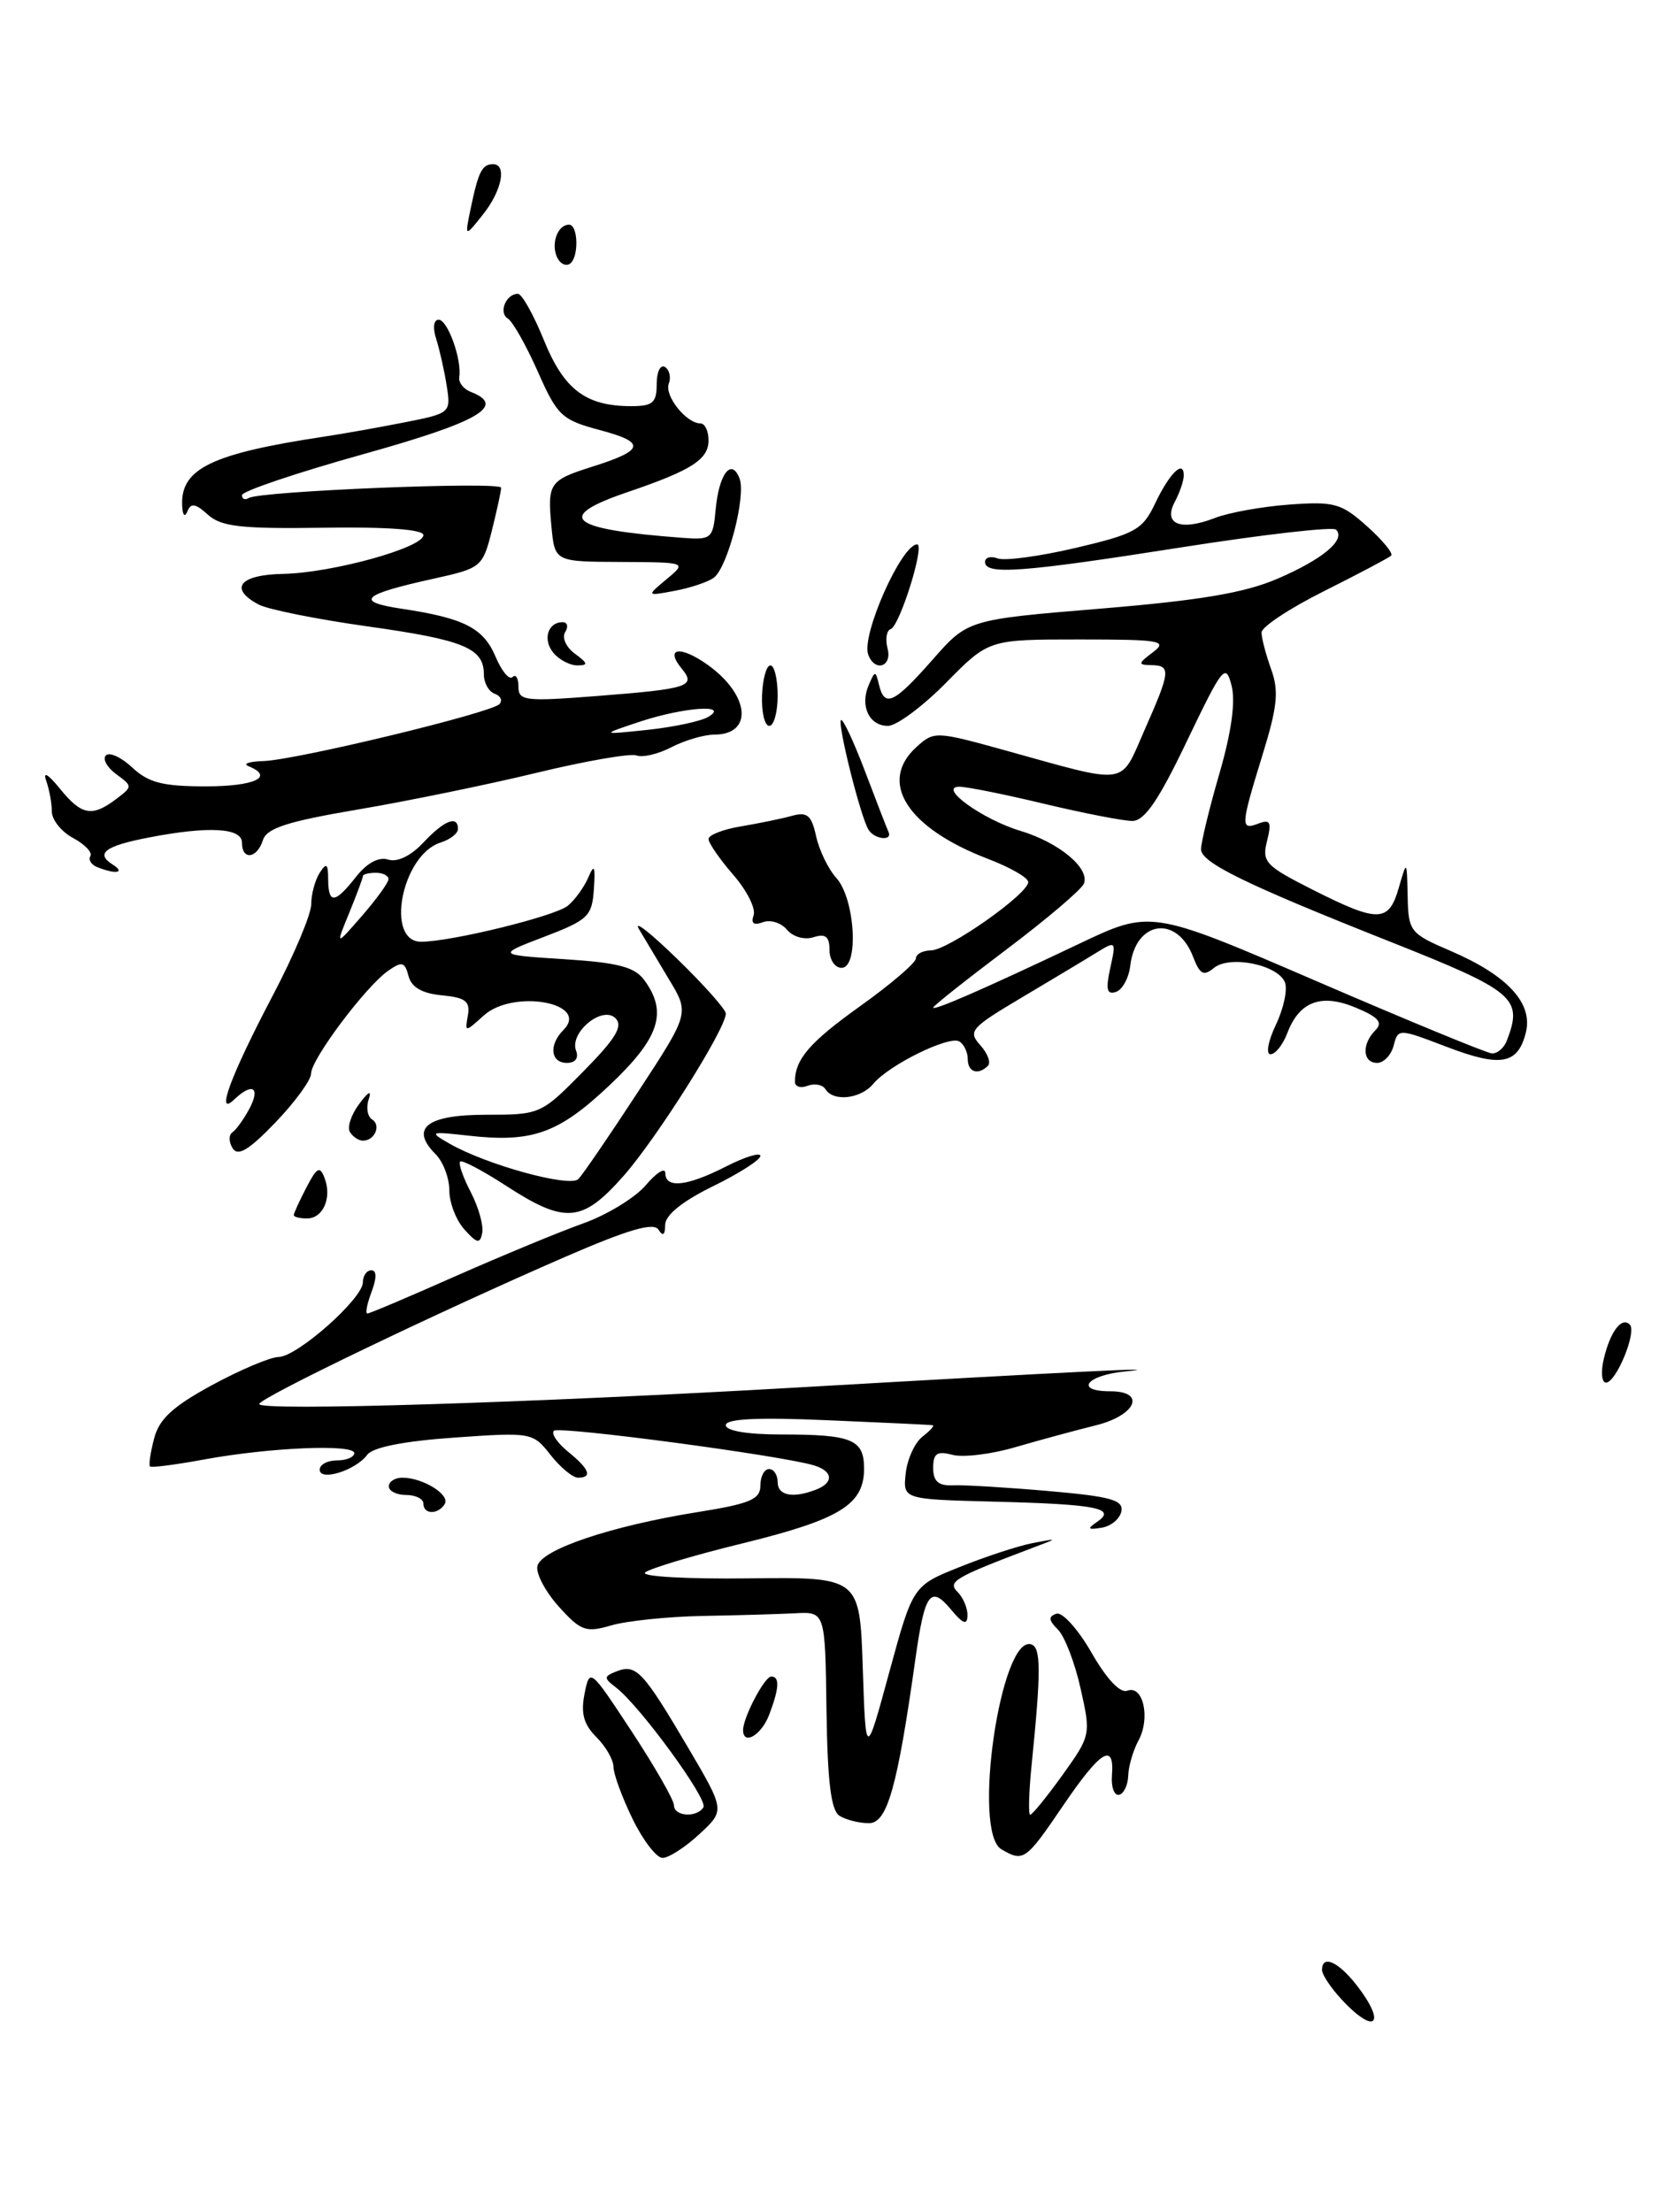 <?xml version="1.0" encoding="UTF-8" standalone="no"?>
<!DOCTYPE svg PUBLIC "-//W3C//DTD SVG 1.1//EN" "http://www.w3.org/Graphics/SVG/1.1/DTD/svg11.dtd" >
<svg xmlns="http://www.w3.org/2000/svg" xmlns:xlink="http://www.w3.org/1999/xlink" version="1.1" viewBox="0 0 192 256">
 <g >
 <path fill="currentColor"
d=" M 155.25 231.36 C 154.01 230.02 153.00 228.50 153.00 227.96 C 153.00 226.19 154.83 226.97 156.93 229.63 C 160.54 234.23 159.19 235.62 155.25 231.36 Z  M 73.20 210.47 C 71.99 207.98 71.00 205.28 71.00 204.47 C 71.00 203.66 70.11 202.11 69.02 201.02 C 67.55 199.55 67.20 198.26 67.65 196.01 C 68.25 193.00 68.29 193.04 73.13 200.40 C 75.81 204.48 78.00 208.31 78.00 208.91 C 78.00 210.20 80.65 210.38 81.41 209.14 C 81.97 208.24 74.05 197.39 71.29 195.28 C 69.84 194.17 69.85 194.00 71.41 193.39 C 73.63 192.55 74.44 193.42 79.62 202.21 C 83.91 209.50 83.91 209.50 80.94 212.25 C 79.31 213.76 77.39 215.00 76.68 215.00 C 75.98 215.00 74.41 212.96 73.20 210.47 Z  M 115.89 214.00 C 112.47 212.00 115.82 189.11 119.36 190.29 C 120.48 190.66 120.49 193.39 119.39 204.25 C 119.07 207.41 119.00 210.00 119.23 210.00 C 119.47 210.00 121.15 207.93 122.97 205.40 C 126.23 200.85 126.26 200.73 125.06 195.40 C 124.40 192.43 123.22 189.36 122.44 188.58 C 121.35 187.50 121.31 187.06 122.26 186.74 C 122.94 186.51 124.77 188.54 126.32 191.24 C 128.07 194.30 129.64 195.97 130.47 195.65 C 132.30 194.95 133.17 198.82 131.76 201.41 C 131.14 202.56 130.60 204.40 130.57 205.50 C 130.53 206.60 130.05 207.59 129.50 207.70 C 128.95 207.80 128.58 206.79 128.69 205.45 C 128.99 201.55 127.37 202.56 123.00 209.00 C 118.71 215.31 118.45 215.50 115.89 214.00 Z  M 97.15 210.12 C 96.17 209.49 95.77 206.19 95.65 197.88 C 95.50 186.50 95.50 186.50 92.00 186.69 C 90.08 186.79 85.24 186.93 81.25 187.00 C 77.27 187.08 72.54 187.57 70.75 188.09 C 67.81 188.95 67.23 188.75 64.69 185.94 C 63.15 184.23 62.02 182.13 62.19 181.25 C 62.56 179.33 70.69 176.59 80.75 174.98 C 86.81 174.01 88.00 173.51 88.00 171.91 C 88.00 170.86 88.45 170.00 89.00 170.00 C 89.55 170.00 90.00 170.68 90.00 171.50 C 90.00 173.07 91.74 173.42 94.42 172.39 C 96.51 171.59 96.43 170.27 94.25 169.59 C 90.62 168.45 64.67 165.00 64.10 165.57 C 63.77 165.90 64.51 166.99 65.75 168.00 C 68.22 170.00 68.60 171.00 66.89 171.00 C 66.29 171.00 64.85 169.81 63.71 168.36 C 61.67 165.76 61.51 165.73 52.57 166.36 C 46.74 166.77 43.14 167.48 42.50 168.35 C 41.16 170.16 37.00 171.46 37.00 170.07 C 37.00 169.48 37.90 169.00 39.00 169.00 C 40.10 169.00 41.00 168.62 41.00 168.16 C 41.00 167.08 31.18 167.50 23.58 168.90 C 20.32 169.50 17.53 169.86 17.36 169.70 C 17.20 169.53 17.41 168.07 17.84 166.45 C 18.42 164.20 20.02 162.74 24.55 160.28 C 27.82 158.51 31.29 157.04 32.25 157.03 C 34.41 156.99 42.00 150.27 42.00 148.38 C 42.00 147.62 42.44 147.00 42.98 147.00 C 43.60 147.00 43.61 147.89 43.00 149.50 C 42.48 150.88 42.26 152.00 42.52 152.00 C 42.78 152.00 47.38 150.05 52.74 147.67 C 58.11 145.30 64.75 142.55 67.50 141.57 C 70.25 140.59 73.51 138.60 74.75 137.14 C 75.98 135.69 76.99 135.06 77.00 135.75 C 77.00 137.56 79.52 137.29 84.04 134.98 C 86.22 133.87 88.00 133.32 88.00 133.77 C 88.00 134.22 85.53 135.80 82.50 137.28 C 78.96 139.02 76.99 140.61 76.98 141.74 C 76.97 142.93 76.72 143.11 76.21 142.30 C 75.65 141.42 72.74 142.27 65.47 145.42 C 50.62 151.87 30.00 161.78 30.00 162.48 C 30.00 163.32 61.22 162.35 92.50 160.55 C 124.08 158.73 135.90 158.15 130.25 158.70 C 125.72 159.14 124.30 161.00 128.50 161.00 C 132.71 161.00 131.47 163.81 126.75 164.96 C 124.41 165.54 120.25 166.67 117.50 167.47 C 114.75 168.28 111.49 168.68 110.25 168.36 C 108.44 167.88 108.00 168.18 108.00 169.87 C 108.00 171.42 108.60 171.95 110.25 171.88 C 111.49 171.82 116.46 172.12 121.29 172.54 C 128.54 173.17 130.03 173.58 129.78 174.89 C 129.61 175.76 128.58 176.62 127.49 176.79 C 125.88 177.05 125.78 176.92 126.97 176.11 C 129.29 174.53 126.89 174.07 115.00 173.77 C 104.50 173.50 104.50 173.50 104.82 170.50 C 105.00 168.85 105.87 166.94 106.76 166.25 C 107.65 165.56 108.18 164.97 107.94 164.93 C 107.70 164.88 102.21 164.62 95.75 164.35 C 87.70 164.00 84.00 164.18 84.00 164.92 C 84.00 165.58 86.49 166.00 90.42 166.00 C 98.62 166.00 100.00 166.57 100.00 169.95 C 100.00 174.12 97.22 175.83 85.89 178.61 C 80.17 180.01 75.12 181.53 74.65 181.98 C 74.18 182.44 79.58 182.74 86.65 182.65 C 99.50 182.50 99.50 182.50 99.85 193.00 C 100.20 203.50 100.20 203.50 102.92 193.50 C 105.65 183.50 105.65 183.50 111.08 181.33 C 114.06 180.13 117.85 178.89 119.50 178.57 C 122.50 177.99 122.50 177.99 119.50 179.12 C 110.47 182.54 109.63 183.03 110.82 184.22 C 111.47 184.87 111.99 186.10 111.97 186.95 C 111.94 188.11 111.45 187.93 110.04 186.23 C 107.69 183.42 107.02 184.35 105.96 191.85 C 103.85 206.89 102.68 211.00 100.55 210.98 C 99.42 210.98 97.89 210.59 97.15 210.12 Z  M 86.00 200.20 C 86.00 198.75 88.48 194.02 89.25 194.01 C 90.26 194.00 90.19 195.36 89.02 198.43 C 88.12 200.80 86.00 202.04 86.00 200.20 Z  M 49.00 174.00 C 49.00 173.45 48.10 173.00 47.00 173.00 C 45.90 173.00 45.00 172.55 45.00 172.00 C 45.00 171.45 45.70 171.00 46.57 171.00 C 48.95 171.00 52.13 172.98 51.47 174.05 C 50.69 175.30 49.00 175.27 49.00 174.00 Z  M 185.61 157.25 C 186.36 154.08 187.68 152.34 188.62 153.28 C 189.46 154.12 187.04 160.00 185.86 160.00 C 185.37 160.00 185.25 158.76 185.61 157.25 Z  M 53.75 142.28 C 52.79 141.22 52.00 139.17 52.00 137.74 C 52.00 136.31 51.28 134.42 50.40 133.55 C 47.41 130.55 49.40 129.00 56.26 129.00 C 62.51 129.00 62.62 128.95 67.49 124.01 C 71.28 120.16 72.14 118.74 71.23 117.83 C 69.72 116.32 65.87 119.49 66.67 121.59 C 67.00 122.44 66.58 123.00 65.61 123.00 C 63.72 123.00 63.49 120.91 65.20 119.20 C 68.35 116.05 59.40 114.42 55.98 117.52 C 53.81 119.48 53.80 119.48 54.15 117.50 C 54.43 115.87 53.87 115.44 51.14 115.18 C 48.84 114.96 47.62 114.25 47.28 112.95 C 46.85 111.30 46.52 111.22 44.91 112.35 C 42.31 114.17 36.00 122.59 36.00 124.24 C 36.00 124.99 34.14 127.53 31.87 129.90 C 28.80 133.09 27.53 133.86 26.92 132.87 C 26.47 132.15 26.46 131.32 26.90 131.03 C 27.34 130.74 28.23 129.49 28.89 128.25 C 30.17 125.80 29.18 125.25 27.09 127.25 C 24.88 129.35 26.72 124.42 31.60 115.14 C 34.02 110.54 36.01 105.81 36.02 104.64 C 36.02 103.46 36.47 101.83 37.00 101.00 C 37.78 99.79 37.97 99.93 37.98 101.75 C 38.00 104.65 38.75 104.59 41.21 101.46 C 42.47 99.86 43.83 99.13 44.92 99.47 C 45.97 99.81 47.55 99.05 48.99 97.51 C 51.42 94.92 53.00 94.30 53.00 95.93 C 53.00 96.45 52.10 97.15 50.99 97.50 C 46.48 98.93 44.53 109.03 48.77 108.98 C 52.34 108.95 64.28 106.01 65.72 104.81 C 66.55 104.13 67.61 102.65 68.09 101.53 C 68.78 99.92 68.91 100.19 68.73 102.90 C 68.52 106.03 68.07 106.46 63.00 108.40 C 57.50 110.50 57.50 110.50 65.33 111.00 C 71.57 111.40 73.46 111.90 74.58 113.44 C 77.30 117.16 76.32 120.13 70.55 125.58 C 64.64 131.17 61.61 132.25 54.23 131.42 C 49.73 130.92 49.62 130.96 52.00 132.33 C 56.29 134.80 65.95 137.45 66.94 136.44 C 67.44 135.92 70.54 131.40 73.82 126.38 C 79.79 117.26 79.79 117.26 77.45 113.38 C 76.17 111.25 74.59 108.60 73.94 107.50 C 73.30 106.40 75.29 107.96 78.38 110.97 C 81.47 113.97 84.00 116.82 84.00 117.29 C 84.00 119.05 76.06 131.65 72.19 136.05 C 67.39 141.50 65.43 141.67 58.57 137.22 C 55.86 135.46 53.47 134.20 53.25 134.42 C 53.03 134.64 53.59 136.24 54.49 137.97 C 55.39 139.71 55.98 141.83 55.81 142.68 C 55.55 143.97 55.22 143.91 53.75 142.28 Z  M 44.96 101.75 C 44.98 101.34 44.33 101.00 43.50 101.00 C 42.67 101.00 42.00 101.17 42.00 101.38 C 42.00 101.59 41.29 103.50 40.42 105.63 C 38.83 109.50 38.83 109.50 41.88 106.00 C 43.55 104.08 44.94 102.16 44.96 101.75 Z  M 34.00 140.61 C 34.00 140.40 34.66 138.96 35.46 137.42 C 36.67 135.08 37.02 134.89 37.56 136.31 C 38.44 138.60 37.40 141.00 35.53 141.00 C 34.69 141.00 34.00 140.83 34.00 140.61 Z  M 40.50 131.00 C 40.16 130.45 40.64 128.99 41.57 127.75 C 42.65 126.30 43.04 126.11 42.67 127.22 C 42.35 128.16 42.53 129.21 43.06 129.54 C 44.14 130.21 43.37 132.00 42.00 132.00 C 41.51 132.00 40.84 131.55 40.50 131.00 Z  M 95.53 126.04 C 95.20 125.52 94.28 125.34 93.47 125.65 C 92.66 125.96 92.00 125.75 92.00 125.19 C 92.00 122.57 93.71 120.60 99.62 116.38 C 103.13 113.87 106.00 111.41 106.00 110.91 C 106.00 110.41 106.79 109.99 107.75 109.98 C 109.75 109.95 119.00 103.45 119.00 102.07 C 119.00 101.57 116.91 100.37 114.34 99.39 C 104.98 95.81 101.59 90.50 106.07 86.44 C 108.10 84.60 108.31 84.61 116.32 86.83 C 130.78 90.84 129.58 91.02 132.46 84.48 C 135.47 77.68 135.54 77.01 133.25 76.97 C 131.67 76.94 131.68 76.80 133.44 75.47 C 135.19 74.15 134.33 74.00 124.90 74.00 C 114.42 74.00 114.42 74.00 109.50 79.00 C 106.79 81.75 103.76 84.00 102.76 84.00 C 100.58 84.00 99.49 81.67 100.55 79.25 C 101.27 77.58 101.33 77.58 101.73 79.25 C 102.37 81.92 103.47 81.41 107.92 76.35 C 112.01 71.70 112.01 71.70 127.38 70.43 C 138.86 69.48 144.05 68.61 147.85 66.97 C 153.09 64.72 155.79 62.45 154.62 61.29 C 154.26 60.93 146.21 61.85 136.73 63.34 C 118.28 66.24 114.00 66.56 114.00 65.03 C 114.00 64.50 114.66 64.32 115.46 64.62 C 116.27 64.93 120.34 64.38 124.51 63.40 C 131.39 61.78 132.23 61.31 133.67 58.29 C 135.34 54.77 137.00 53.13 137.00 55.01 C 137.00 55.63 136.53 57.01 135.96 58.08 C 134.58 60.66 136.62 61.48 140.58 59.95 C 142.18 59.32 146.07 58.62 149.22 58.39 C 154.43 58.01 155.24 58.24 158.22 60.91 C 160.02 62.52 161.27 64.04 161.00 64.30 C 160.72 64.56 157.24 66.40 153.25 68.40 C 149.26 70.39 146.00 72.55 146.00 73.19 C 146.00 73.83 146.50 75.74 147.11 77.44 C 148.03 79.96 147.84 81.76 146.11 87.37 C 143.57 95.61 143.54 96.11 145.65 95.30 C 147.01 94.78 147.18 95.13 146.64 97.31 C 146.02 99.75 146.44 100.19 151.96 102.98 C 159.52 106.79 160.72 106.77 161.88 102.75 C 162.82 99.50 162.82 99.50 162.91 103.72 C 163.00 107.80 163.17 108.02 167.90 110.05 C 174.48 112.88 177.44 116.10 176.59 119.49 C 175.66 123.19 173.68 123.54 167.37 121.12 C 161.84 119.01 161.81 119.01 161.29 121.00 C 161.00 122.10 160.14 123.00 159.38 123.00 C 157.69 123.00 157.57 120.83 159.17 119.23 C 160.07 118.33 159.55 117.71 156.94 116.62 C 152.93 114.93 150.38 115.87 148.98 119.56 C 148.47 120.90 147.60 122.00 147.04 122.00 C 146.48 122.00 146.76 120.48 147.66 118.59 C 148.55 116.72 149.03 114.51 148.71 113.69 C 147.92 111.64 142.31 110.50 140.48 112.02 C 139.30 112.99 138.86 112.76 138.09 110.75 C 136.23 105.85 131.43 106.51 130.81 111.75 C 130.64 113.18 129.89 114.55 129.14 114.79 C 128.10 115.13 127.95 114.50 128.49 112.03 C 129.19 108.87 129.16 108.85 126.85 110.27 C 125.56 111.07 121.66 113.41 118.19 115.47 C 112.35 118.94 112.00 119.34 113.44 120.94 C 114.30 121.89 114.70 122.96 114.34 123.33 C 113.20 124.47 112.00 124.07 112.00 122.56 C 112.00 121.77 111.57 120.85 111.03 120.52 C 109.87 119.80 102.88 123.23 101.06 125.43 C 99.61 127.17 96.44 127.53 95.53 126.04 Z  M 174.39 120.42 C 176.28 115.50 175.35 114.71 160.75 108.92 C 144.12 102.32 139.00 99.82 139.00 98.28 C 139.00 97.48 139.96 93.53 141.13 89.50 C 142.52 84.70 143.01 81.19 142.53 79.33 C 141.85 76.69 141.51 77.12 137.37 85.75 C 134.08 92.64 132.46 95.00 131.04 95.00 C 129.99 95.00 125.39 94.10 120.81 93.01 C 116.24 91.91 111.83 91.03 111.00 91.04 C 108.52 91.08 113.72 94.83 118.07 96.14 C 122.56 97.49 126.15 100.47 125.44 102.26 C 125.16 102.94 121.13 106.37 116.47 109.88 C 111.81 113.39 108.00 116.41 108.00 116.60 C 108.00 117.01 114.00 114.39 124.84 109.24 C 133.18 105.27 133.18 105.27 152.34 113.53 C 162.88 118.08 172.01 121.84 172.64 121.90 C 173.27 121.95 174.06 121.29 174.39 120.42 Z  M 96.00 109.93 C 96.00 108.37 95.54 108.01 94.14 108.46 C 93.09 108.79 91.76 108.41 91.07 107.58 C 90.40 106.78 89.15 106.39 88.29 106.72 C 87.23 107.12 86.89 106.86 87.22 105.91 C 87.49 105.13 86.42 103.02 84.85 101.22 C 83.28 99.41 82.00 97.55 82.00 97.09 C 82.00 96.63 83.69 95.97 85.75 95.63 C 87.81 95.28 90.47 94.74 91.65 94.41 C 93.42 93.92 93.92 94.34 94.45 96.77 C 94.81 98.40 95.86 100.58 96.80 101.61 C 98.96 104.01 99.43 112.00 97.40 112.00 C 96.63 112.00 96.00 111.07 96.00 109.93 Z  M 11.24 100.34 C 10.55 100.06 10.20 99.49 10.46 99.07 C 10.72 98.65 9.82 97.71 8.47 96.98 C 7.11 96.26 6.00 94.87 6.00 93.91 C 6.00 92.95 5.70 91.34 5.34 90.33 C 4.95 89.22 5.57 89.59 6.92 91.25 C 9.43 94.35 10.65 94.58 13.44 92.47 C 15.36 91.02 15.36 90.99 13.44 89.58 C 12.38 88.80 11.84 87.82 12.26 87.41 C 12.67 87.00 14.05 87.64 15.32 88.83 C 17.18 90.57 18.84 91.00 23.81 91.00 C 29.49 91.00 31.81 89.90 28.75 88.66 C 28.06 88.38 28.85 88.12 30.50 88.07 C 34.26 87.95 56.85 82.50 57.80 81.48 C 58.19 81.06 57.94 80.53 57.25 80.28 C 56.56 80.03 56.00 79.03 56.00 78.04 C 56.00 75.00 53.68 74.05 42.56 72.49 C 36.66 71.66 30.97 70.52 29.92 69.95 C 26.45 68.10 27.73 66.51 32.75 66.41 C 38.39 66.31 49.00 63.38 49.00 61.92 C 49.00 61.27 44.78 60.96 37.46 61.07 C 27.89 61.21 25.60 60.95 24.06 59.56 C 22.61 58.25 22.09 58.17 21.68 59.19 C 21.38 59.94 21.12 59.62 21.08 58.44 C 20.92 54.22 24.53 52.49 37.50 50.53 C 39.70 50.20 43.91 49.45 46.85 48.87 C 52.12 47.83 52.19 47.77 51.70 44.66 C 51.43 42.92 50.88 40.49 50.49 39.25 C 50.06 37.93 50.18 37.00 50.77 37.00 C 51.81 37.00 53.47 41.62 53.15 43.64 C 53.05 44.26 53.65 45.03 54.48 45.35 C 58.66 46.96 55.44 48.82 42.00 52.57 C 34.30 54.72 28.00 56.85 28.00 57.30 C 28.00 57.75 28.36 57.90 28.79 57.63 C 30.08 56.83 58.00 55.69 58.00 56.44 C 58.00 56.81 57.51 59.05 56.92 61.42 C 55.86 65.62 55.70 65.75 50.17 66.97 C 41.84 68.81 40.99 69.62 46.52 70.45 C 53.72 71.53 55.96 72.68 57.36 76.01 C 58.06 77.67 58.94 78.73 59.32 78.35 C 59.69 77.97 60.00 78.47 60.00 79.46 C 60.00 81.11 60.75 81.20 69.25 80.53 C 79.66 79.72 80.59 79.42 78.91 77.39 C 76.89 74.95 78.72 74.67 81.88 76.92 C 86.76 80.39 87.22 84.99 82.69 85.01 C 81.49 85.01 79.25 85.67 77.72 86.46 C 76.19 87.26 74.37 87.69 73.66 87.42 C 72.96 87.16 67.76 88.06 62.10 89.43 C 56.44 90.80 47.13 92.71 41.40 93.68 C 33.27 95.06 30.87 95.83 30.43 97.22 C 29.74 99.38 28.00 99.58 28.00 97.50 C 28.00 95.79 24.12 95.58 17.21 96.92 C 12.17 97.89 11.00 98.76 13.03 100.04 C 14.57 101.01 13.40 101.21 11.24 100.34 Z  M 81.95 82.97 C 84.56 81.44 79.11 81.83 74.00 83.53 C 69.50 85.03 69.50 85.03 74.95 84.46 C 77.94 84.14 81.09 83.47 81.95 82.97 Z  M 100.51 96.01 C 99.59 94.52 96.90 83.77 97.33 83.33 C 97.54 83.12 98.79 85.78 100.10 89.23 C 101.41 92.68 102.63 95.84 102.82 96.25 C 103.34 97.37 101.21 97.15 100.51 96.01 Z  M 88.19 80.50 C 88.26 78.58 88.70 77.00 89.16 77.00 C 89.62 77.00 90.00 78.58 90.00 80.50 C 90.00 82.42 89.56 84.00 89.03 84.00 C 88.50 84.00 88.12 82.42 88.19 80.50 Z  M 64.04 75.54 C 62.78 74.02 63.39 72.00 65.12 72.00 C 65.67 72.00 65.80 72.52 65.41 73.15 C 65.01 73.79 65.52 74.91 66.54 75.65 C 68.05 76.76 68.10 77.00 66.81 77.00 C 65.95 77.00 64.70 76.34 64.04 75.54 Z  M 100.48 75.75 C 99.66 73.51 104.33 63.00 106.14 63.00 C 107.08 63.00 104.13 72.44 103.08 72.80 C 102.60 72.96 102.44 73.97 102.72 75.05 C 103.28 77.17 101.23 77.81 100.48 75.75 Z  M 77.14 67.03 C 79.50 65.07 79.50 65.07 71.86 65.03 C 64.21 65.00 64.21 65.00 63.82 60.95 C 63.34 55.92 63.57 55.58 68.50 54.02 C 74.59 52.10 74.80 51.21 69.50 49.79 C 64.99 48.59 64.51 48.13 62.24 43.00 C 60.90 39.98 59.34 37.21 58.77 36.86 C 57.67 36.18 58.56 34.00 59.94 34.00 C 60.40 34.00 61.75 36.42 62.95 39.37 C 65.27 45.09 67.80 47.00 73.05 47.00 C 75.55 47.00 76.00 46.61 76.00 44.44 C 76.00 43.03 76.43 42.15 76.96 42.47 C 77.48 42.80 77.68 43.67 77.40 44.40 C 76.87 45.79 79.43 49.00 81.07 49.00 C 81.58 49.00 82.00 49.88 82.00 50.96 C 82.00 53.17 80.03 54.43 72.68 56.93 C 64.09 59.85 65.77 61.25 79.00 62.24 C 82.33 62.49 82.52 62.33 82.82 59.00 C 83.20 54.83 84.65 52.93 85.59 55.37 C 86.36 57.38 84.24 65.58 82.63 66.84 C 82.01 67.32 79.99 68.01 78.14 68.36 C 74.79 68.99 74.79 68.99 77.14 67.03 Z  M 64.40 29.61 C 63.79 28.02 64.60 26.00 65.85 26.00 C 66.94 26.00 67.01 29.87 65.93 30.54 C 65.41 30.86 64.72 30.44 64.40 29.61 Z  M 54.50 24.00 C 55.37 19.84 55.81 19.00 57.06 19.00 C 58.70 19.00 58.08 22.09 55.88 24.84 C 53.77 27.50 53.77 27.50 54.50 24.00 Z "/>
</g>
</svg>